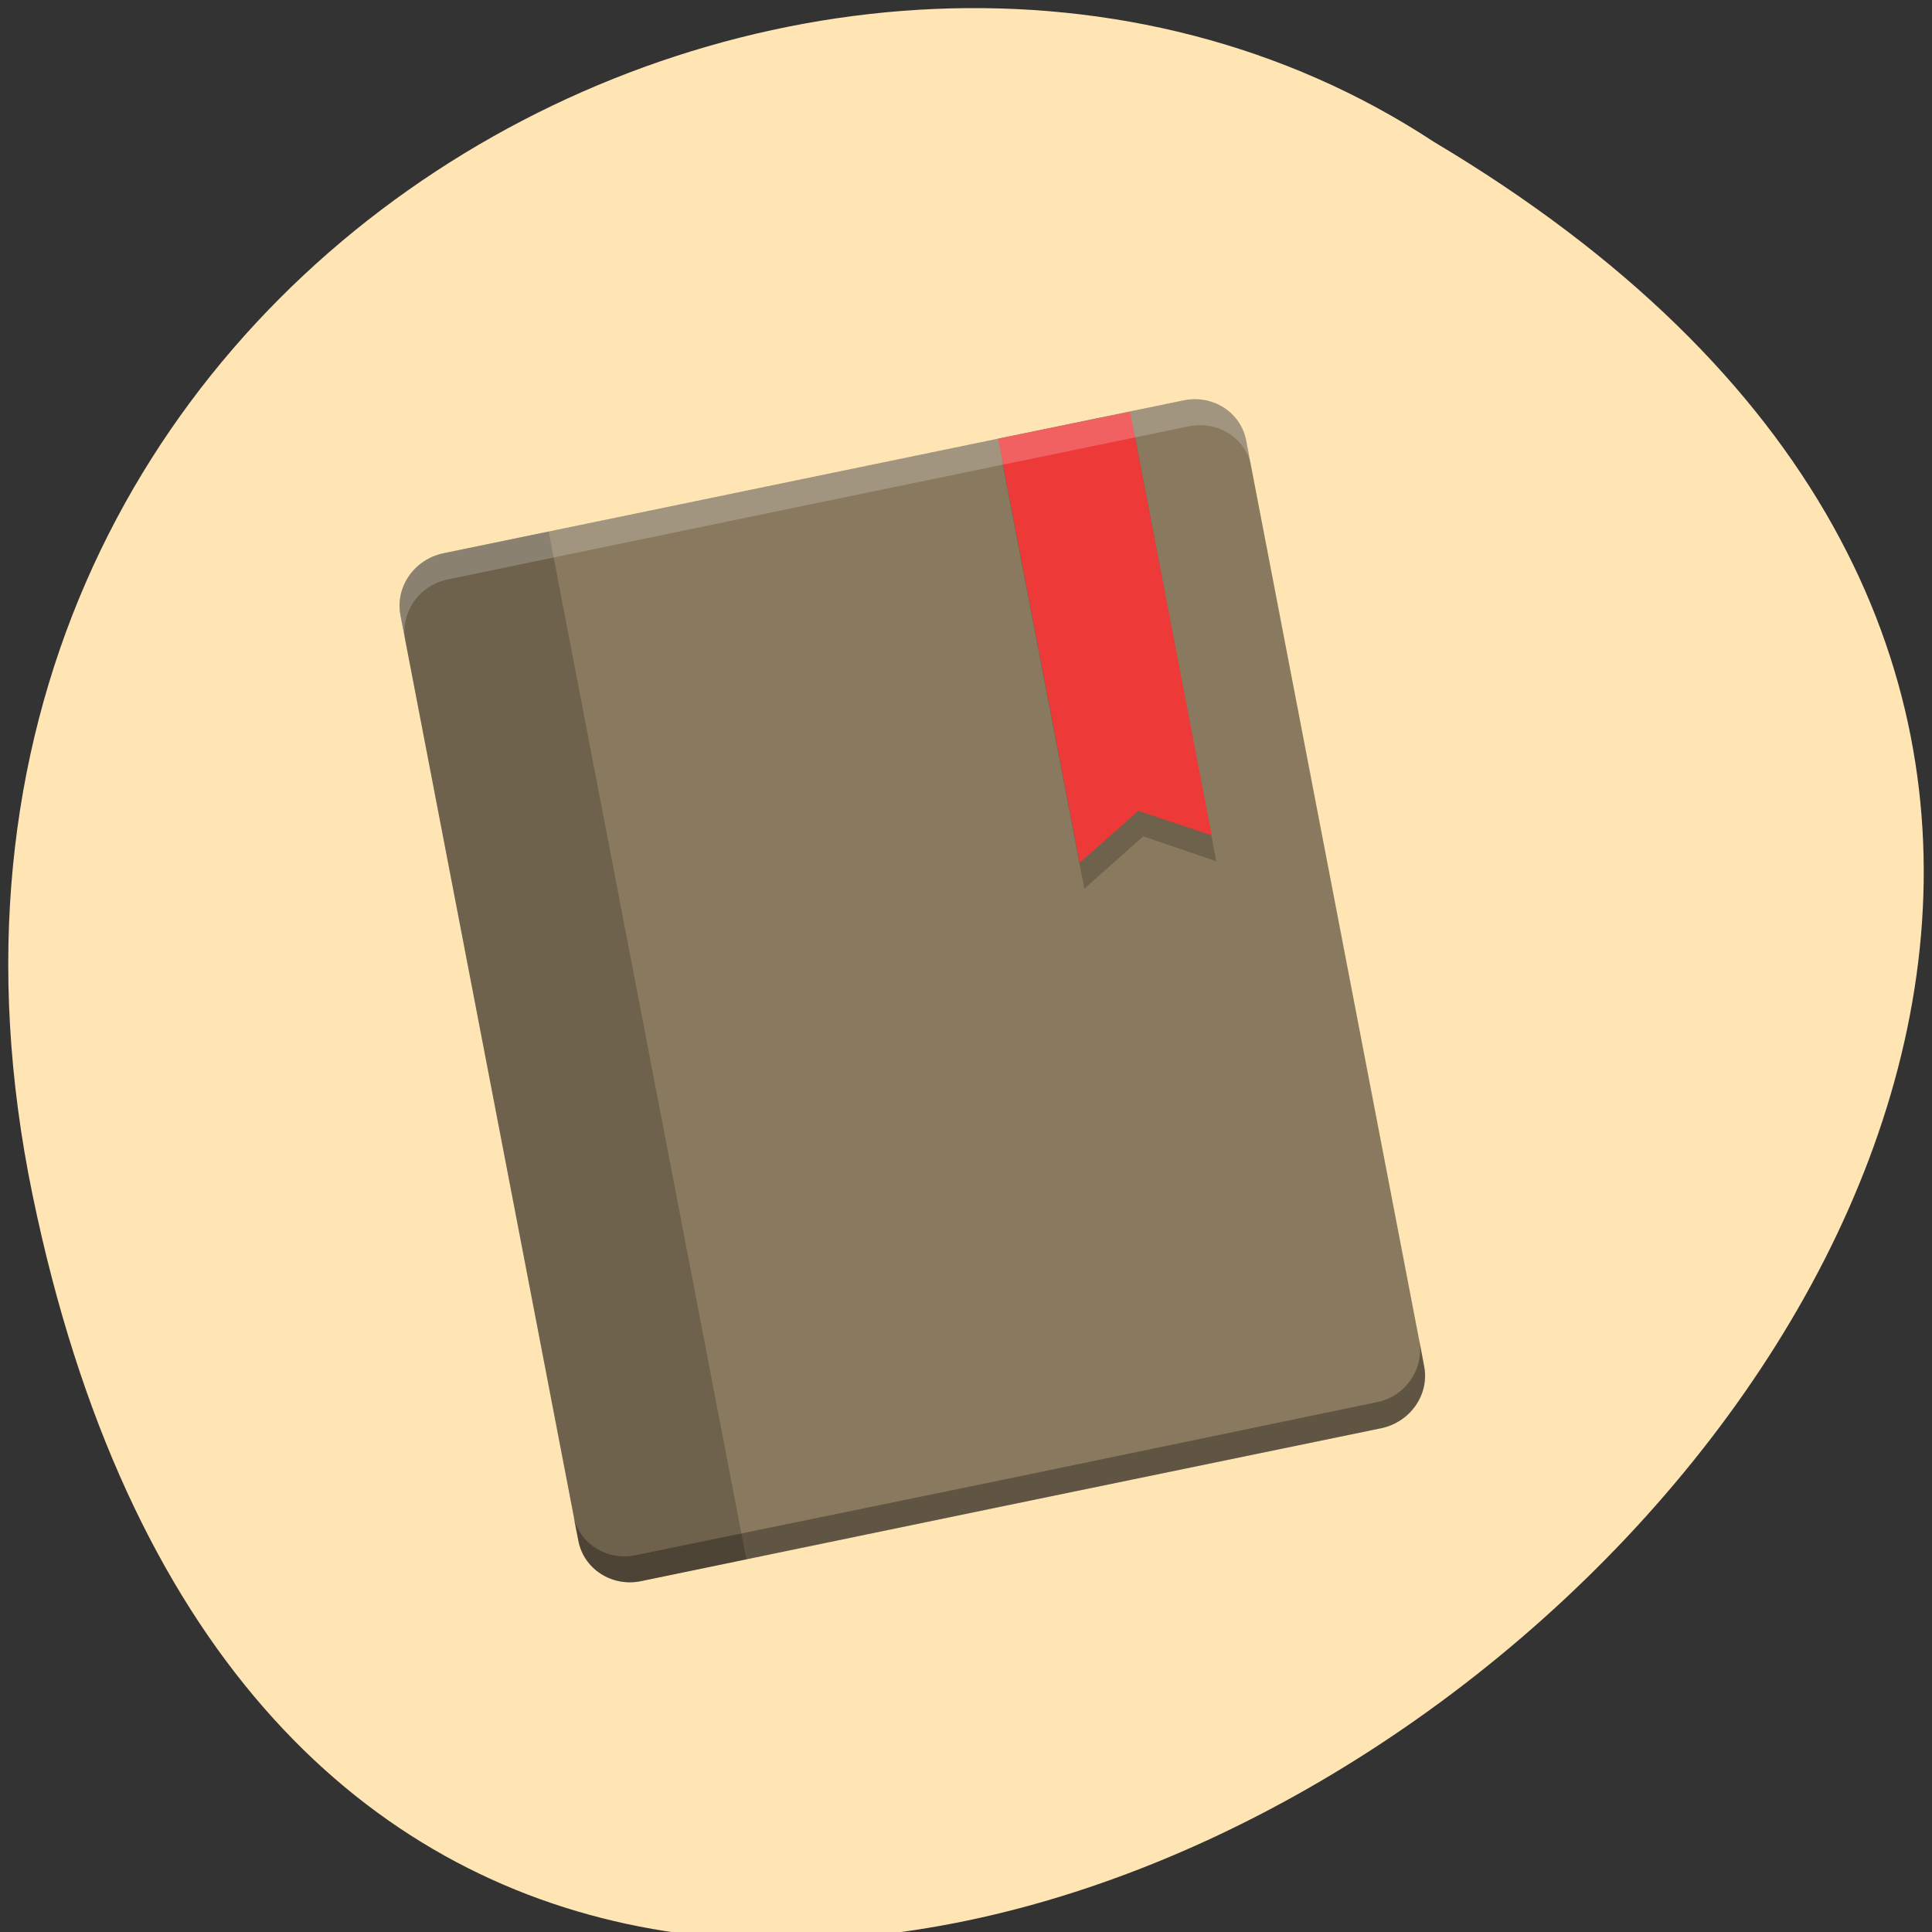 <svg xmlns="http://www.w3.org/2000/svg" viewBox="0 0 16 16"><rect x="0" y="0" width="16" height="16" fill="#333333" stroke="none"/><path d="m 0.27 9.898 c 3.098 14.996 24.406 -1.102 11.605 -8.723 c -4.973 -3.27 -13.199 1.012 -11.605 8.723" fill="#ffe4b4"/><path d="m 3.672 4.582 c -0.242 0.051 -0.402 0.281 -0.355 0.516 l 1.473 7.66 c 0.043 0.234 0.277 0.387 0.52 0.336 l 3.059 -0.633 l 3.07 -0.633 c 0.242 -0.051 0.402 -0.281 0.355 -0.516 l -1.473 -7.66 c -0.043 -0.234 -0.273 -0.387 -0.52 -0.336 l -3.066 0.633" fill="#897a5f"/><g fill-opacity="0.2"><path d="m 3.672 4.582 c -0.242 0.051 -0.402 0.281 -0.355 0.516 l 1.473 7.66 c 0.043 0.234 0.277 0.387 0.52 0.336 l 0.871 -0.18 l -1.637 -8.512"/><path d="m 8.484 3.59 c -0.219 0.043 -0.18 0.258 -0.18 0.258 l 0.676 3.512 l 0.488 -0.434 l 0.605 0.207 l -0.672 -3.512 c -0.043 -0.211 -0.262 -0.168 -0.262 -0.168"/></g><path d="m 8.266 3.633 l 0.676 3.512 l 0.484 -0.43 l 0.609 0.203 l -0.676 -3.508" fill="#ee3939"/><path d="m 3.672 4.582 c -0.242 0.051 -0.402 0.281 -0.355 0.516 l 0.039 0.215 c -0.043 -0.238 0.113 -0.469 0.359 -0.516 l 3.059 -0.633 l 3.07 -0.633 c 0.242 -0.051 0.473 0.098 0.52 0.332 l -0.043 -0.211 c -0.043 -0.234 -0.273 -0.387 -0.52 -0.336 l -3.066 0.633" fill="#fff" fill-opacity="0.2"/><path d="m 4.746 12.547 l 0.043 0.211 c 0.043 0.234 0.277 0.387 0.52 0.336 l 3.059 -0.633 l 3.07 -0.633 c 0.242 -0.051 0.402 -0.281 0.355 -0.516 l -0.039 -0.215 c 0.043 0.238 -0.113 0.469 -0.355 0.516 l -3.07 0.637 l -3.063 0.629 c -0.242 0.051 -0.473 -0.098 -0.52 -0.332" fill-opacity="0.302"/></svg>
